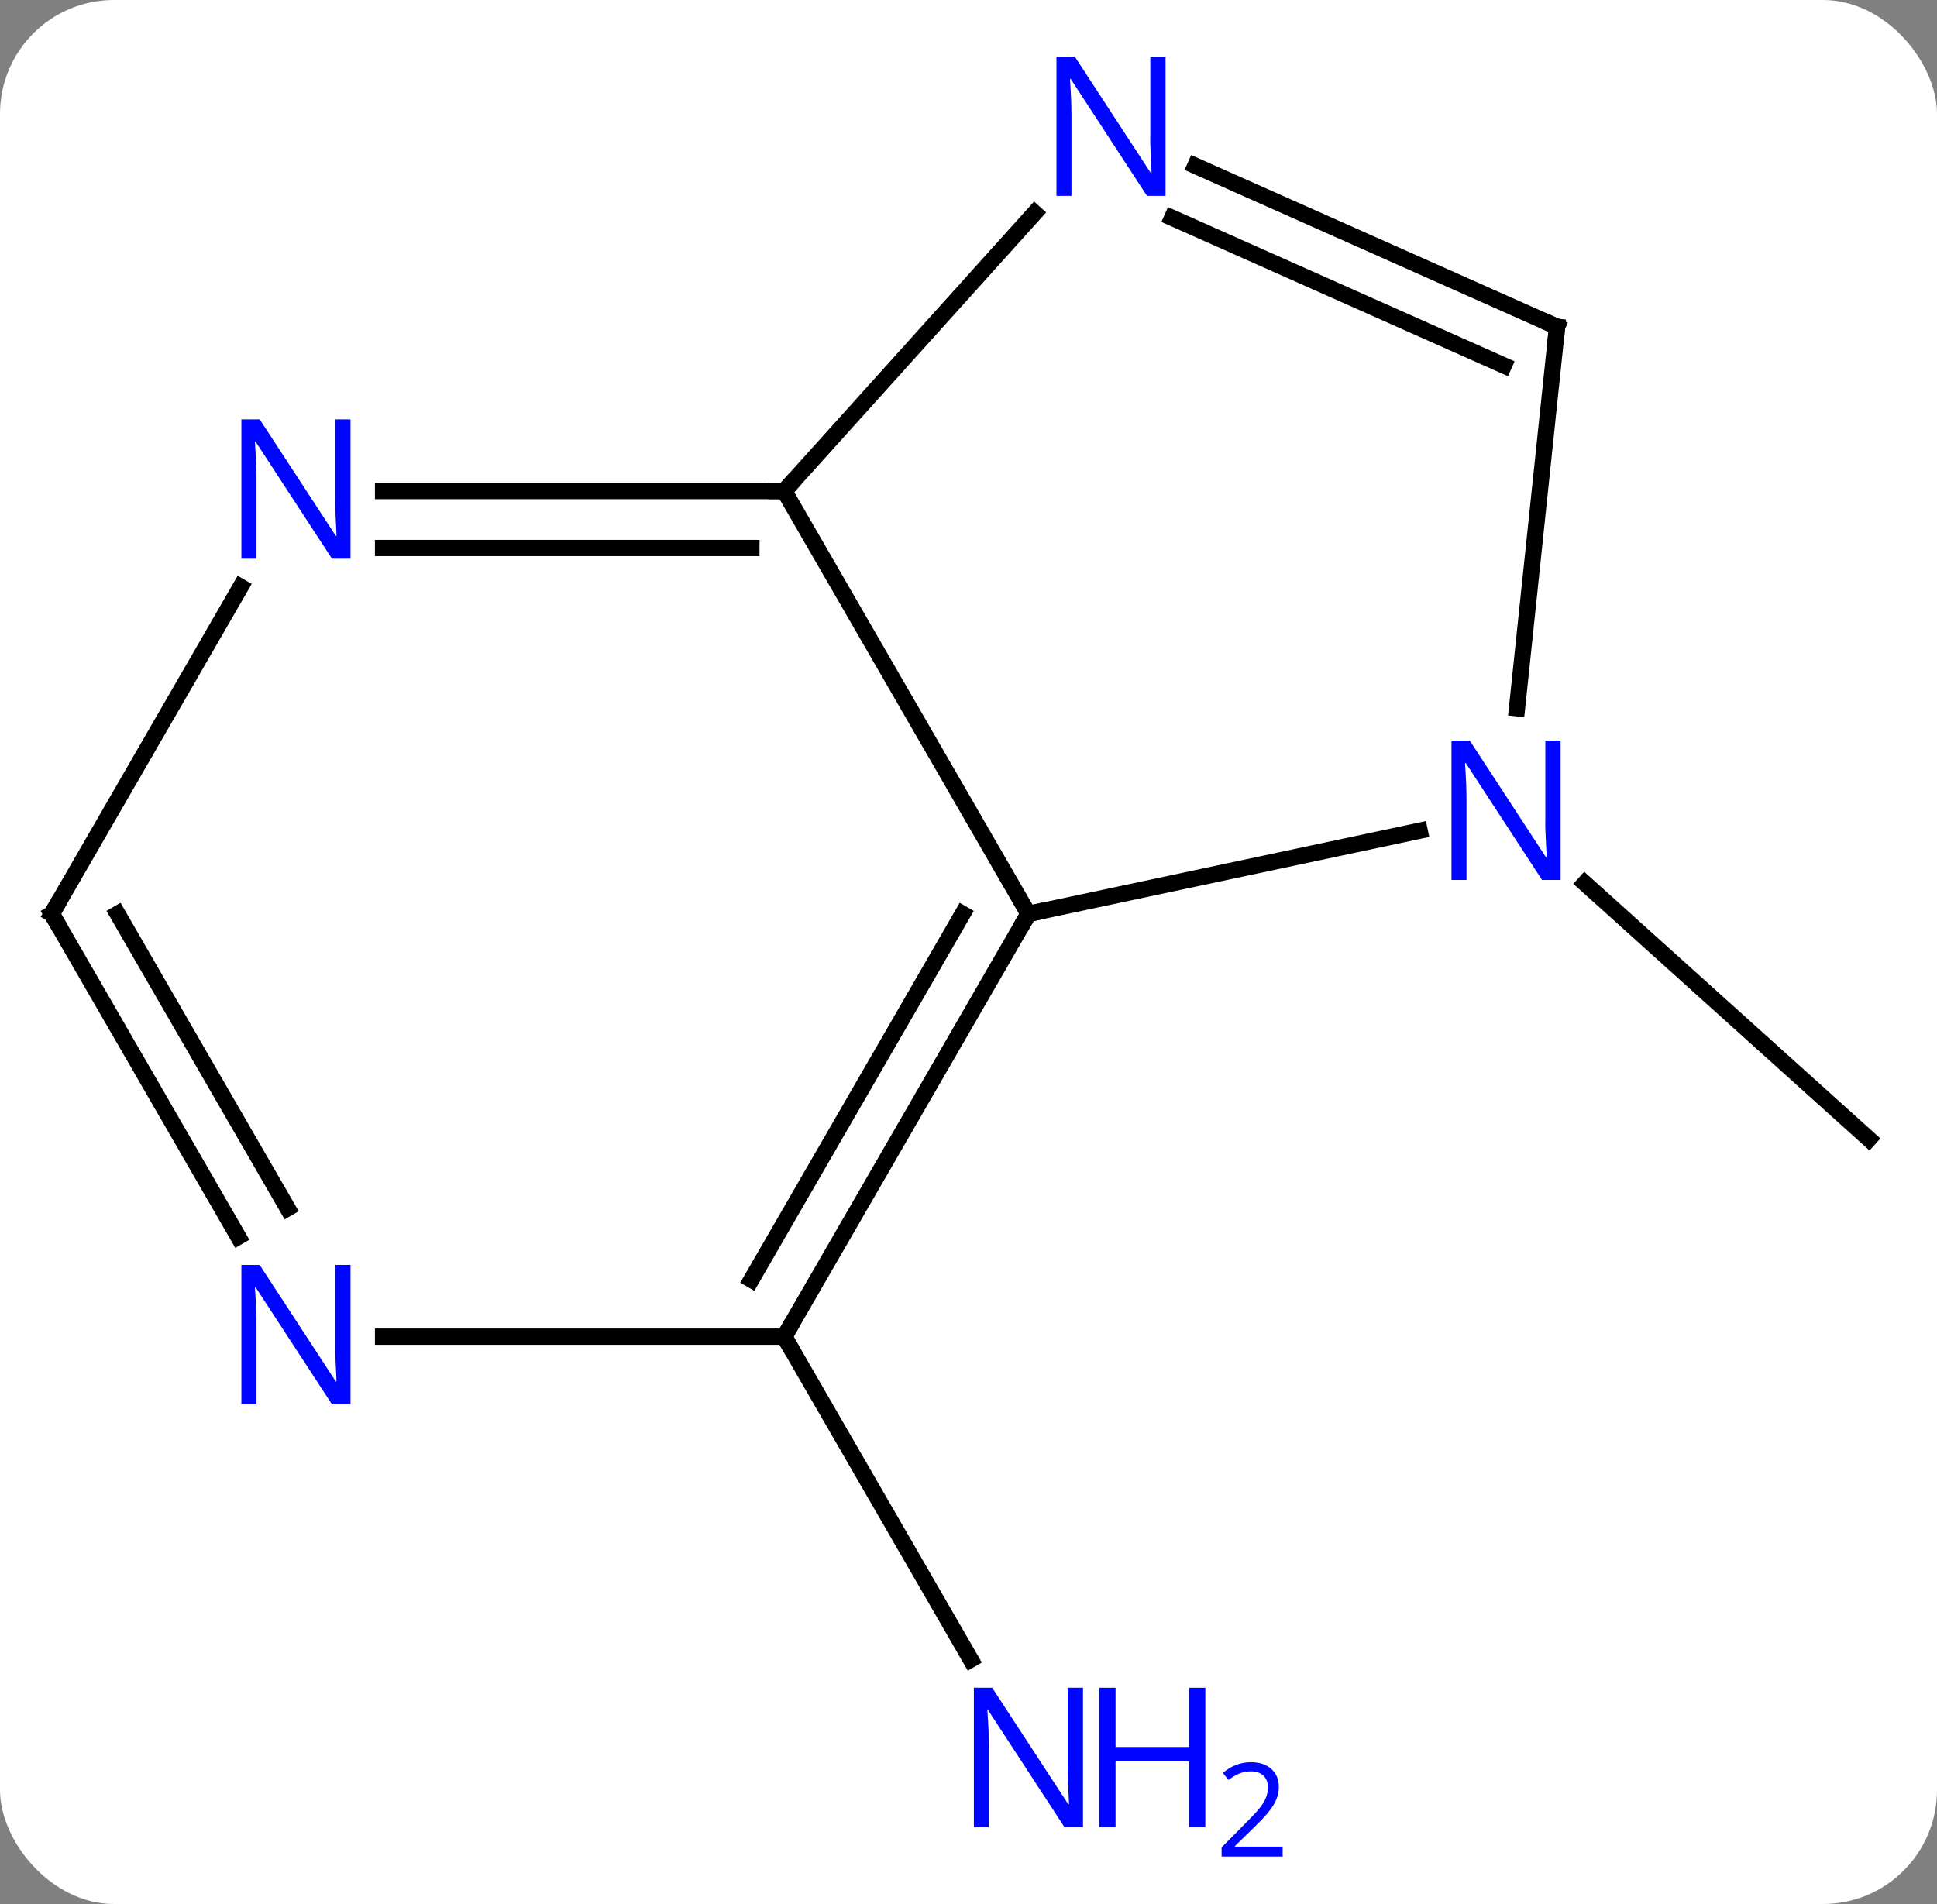 <svg width="119" viewBox="0 0 119 117" style="fill-opacity:1; color-rendering:auto; color-interpolation:auto; text-rendering:auto; stroke:black; stroke-linecap:square; stroke-miterlimit:10; shape-rendering:auto; stroke-opacity:1; fill:black; stroke-dasharray:none; font-weight:normal; stroke-width:1; font-family:'Open Sans'; font-style:normal; stroke-linejoin:miter; font-size:12; stroke-dashoffset:0; image-rendering:auto;" height="117" class="cas-substance-image" xmlns:xlink="http://www.w3.org/1999/xlink" xmlns="http://www.w3.org/2000/svg"><rect x="0" y="0" width="119" height="117" fill="#808080" stroke="none"/><svg class="cas-substance-single-component"><rect y="0" x="0" width="119" stroke="none" ry="7" rx="7" height="117" fill="white" class="cas-substance-group"/><svg y="0" x="0" width="119" viewBox="0 0 119 117" style="fill:black;" height="117" class="cas-substance-single-component-image"><svg><g><g transform="translate(59,58)" style="text-rendering:geometricPrecision; color-rendering:optimizeQuality; color-interpolation:linearRGB; stroke-linecap:butt; image-rendering:optimizeQuality;"><line y2="24.138" y1="43.98" x2="-10.818" x1="0.638" style="fill:none;"/><line y2="-3.725" y1="11.994" x2="38.363" x1="55.818" style="fill:none;"/><line y2="-27.825" y1="-1.842" x2="-10.818" x1="4.182" style="fill:none;"/><line y2="24.138" y1="-1.842" x2="-10.818" x1="4.182" style="fill:none;"/><line y2="20.638" y1="-1.842" x2="-12.839" x1="0.141" style="fill:none;"/><line y2="-6.953" y1="-1.842" x2="28.217" x1="4.182" style="fill:none;"/><line y2="-27.825" y1="-27.825" x2="-35.466" x1="-10.818" style="fill:none;"/><line y2="-24.325" y1="-24.325" x2="-35.466" x1="-12.839" style="fill:none;"/><line y2="-44.91" y1="-27.825" x2="4.565" x1="-10.818" style="fill:none;"/><line y2="24.138" y1="24.138" x2="-35.466" x1="-10.818" style="fill:none;"/><line y2="-37.917" y1="-14.477" x2="36.66" x1="34.197" style="fill:none;"/><line y2="-1.842" y1="-21.937" x2="-55.818" x1="-44.217" style="fill:none;"/><line y2="-37.917" y1="-47.812" x2="36.66" x1="14.434" style="fill:none;"/><line y2="-35.541" y1="-44.615" x2="33.39" x1="13.01" style="fill:none;"/><line y2="-1.842" y1="18" x2="-55.818" x1="-44.362" style="fill:none;"/><line y2="-1.842" y1="16.25" x2="-51.777" x1="-41.331" style="fill:none;"/></g><g transform="translate(59,58)" style="fill:rgb(0,5,255); text-rendering:geometricPrecision; color-rendering:optimizeQuality; image-rendering:optimizeQuality; font-family:'Open Sans'; stroke:rgb(0,5,255); color-interpolation:linearRGB;"><path style="stroke:none;" d="M7.534 54.274 L6.393 54.274 L1.705 47.087 L1.659 47.087 Q1.752 48.352 1.752 49.399 L1.752 54.274 L0.83 54.274 L0.83 45.712 L1.955 45.712 L6.627 52.868 L6.674 52.868 Q6.674 52.712 6.627 51.852 Q6.58 50.993 6.596 50.618 L6.596 45.712 L7.534 45.712 L7.534 54.274 Z"/><path style="stroke:none;" d="M15.049 54.274 L14.049 54.274 L14.049 50.243 L9.534 50.243 L9.534 54.274 L8.534 54.274 L8.534 45.712 L9.534 45.712 L9.534 49.352 L14.049 49.352 L14.049 45.712 L15.049 45.712 L15.049 54.274 Z"/><path style="stroke:none;" d="M19.799 56.084 L16.049 56.084 L16.049 55.521 L17.549 54.005 Q18.237 53.318 18.455 53.021 Q18.674 52.724 18.784 52.443 Q18.893 52.162 18.893 51.834 Q18.893 51.38 18.619 51.115 Q18.346 50.849 17.846 50.849 Q17.502 50.849 17.182 50.966 Q16.862 51.084 16.471 51.38 L16.127 50.943 Q16.909 50.287 17.846 50.287 Q18.643 50.287 19.104 50.701 Q19.565 51.115 19.565 51.802 Q19.565 52.349 19.26 52.88 Q18.955 53.412 18.112 54.224 L16.862 55.443 L16.862 55.474 L19.799 55.474 L19.799 56.084 Z"/></g><g transform="translate(59,58)" style="stroke-linecap:butt; font-size:8.4px; text-rendering:geometricPrecision; color-rendering:optimizeQuality; image-rendering:optimizeQuality; font-family:'Open Sans'; color-interpolation:linearRGB; stroke-miterlimit:5;"><path style="fill:none;" d="M3.932 -1.409 L4.182 -1.842 L4.671 -1.946"/><path style="fill:none;" d="M-11.318 -27.825 L-10.818 -27.825 L-10.483 -28.197"/><path style="fill:none;" d="M-10.568 23.705 L-10.818 24.138 L-10.568 24.571"/><path style="fill:rgb(0,5,255); stroke:none;" d="M36.877 -3.926 L35.736 -3.926 L31.048 -11.113 L31.002 -11.113 Q31.095 -9.848 31.095 -8.801 L31.095 -3.926 L30.173 -3.926 L30.173 -12.488 L31.298 -12.488 L35.97 -5.332 L36.017 -5.332 Q36.017 -5.488 35.97 -6.348 Q35.923 -7.207 35.939 -7.582 L35.939 -12.488 L36.877 -12.488 L36.877 -3.926 Z"/><path style="fill:rgb(0,5,255); stroke:none;" d="M-37.466 -23.669 L-38.607 -23.669 L-43.295 -30.856 L-43.341 -30.856 Q-43.248 -29.591 -43.248 -28.544 L-43.248 -23.669 L-44.17 -23.669 L-44.17 -32.231 L-43.045 -32.231 L-38.373 -25.075 L-38.326 -25.075 Q-38.326 -25.231 -38.373 -26.091 Q-38.42 -26.95 -38.404 -27.325 L-38.404 -32.231 L-37.466 -32.231 L-37.466 -23.669 Z"/><path style="fill:rgb(0,5,255); stroke:none;" d="M12.607 -45.962 L11.466 -45.962 L6.778 -53.149 L6.732 -53.149 Q6.825 -51.884 6.825 -50.837 L6.825 -45.962 L5.903 -45.962 L5.903 -54.524 L7.028 -54.524 L11.7 -47.368 L11.747 -47.368 Q11.747 -47.524 11.7 -48.384 Q11.653 -49.243 11.669 -49.618 L11.669 -54.524 L12.607 -54.524 L12.607 -45.962 Z"/><path style="fill:rgb(0,5,255); stroke:none;" d="M-37.466 28.294 L-38.607 28.294 L-43.295 21.107 L-43.341 21.107 Q-43.248 22.372 -43.248 23.419 L-43.248 28.294 L-44.17 28.294 L-44.17 19.732 L-43.045 19.732 L-38.373 26.888 L-38.326 26.888 Q-38.326 26.732 -38.373 25.872 Q-38.42 25.013 -38.404 24.638 L-38.404 19.732 L-37.466 19.732 L-37.466 28.294 Z"/><path style="fill:none;" d="M36.608 -37.42 L36.66 -37.917 L36.203 -38.12"/><path style="fill:none;" d="M-55.568 -2.275 L-55.818 -1.842 L-55.568 -1.409"/></g></g></svg></svg></svg></svg>